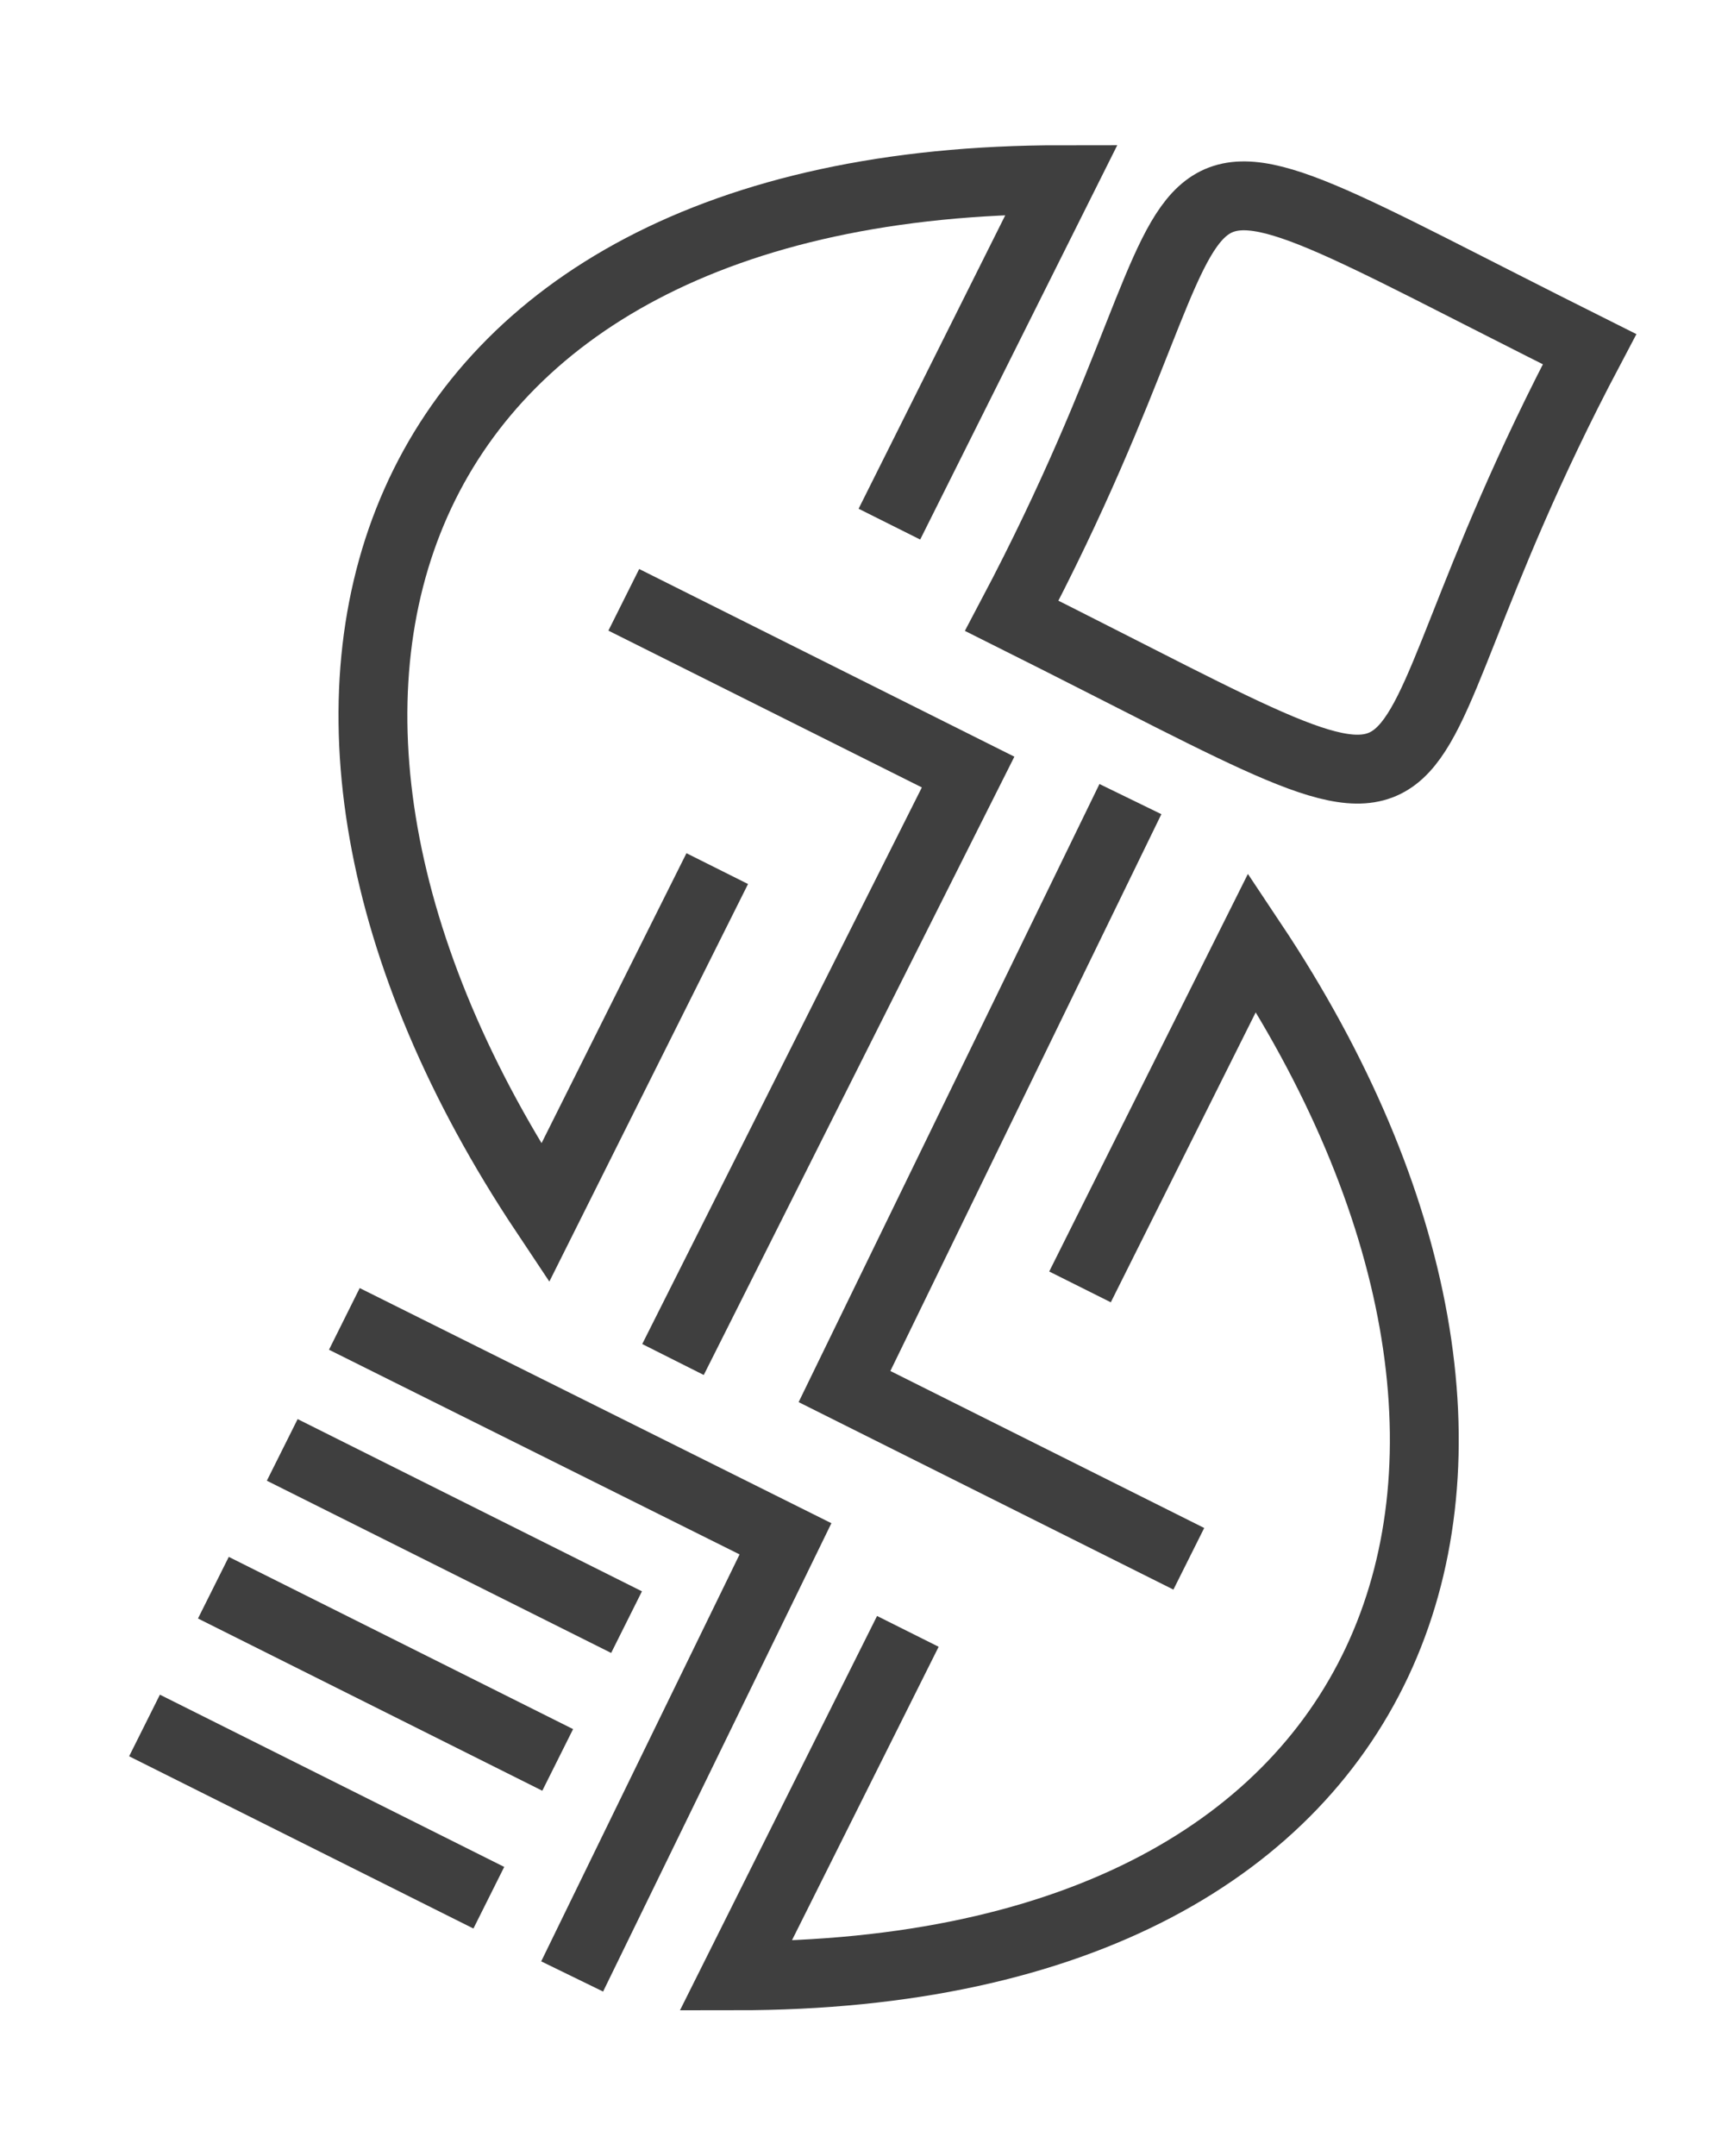 <?xml version="1.0" encoding="UTF-8" standalone="no"?>
<svg
   xmlns:dc="http://purl.org/dc/elements/1.1/"
   xmlns:cc="http://creativecommons.org/ns#"
   xmlns:rdf="http://www.w3.org/1999/02/22-rdf-syntax-ns#"
   xmlns:svg="http://www.w3.org/2000/svg"
   xmlns="http://www.w3.org/2000/svg"
   xmlns:sodipodi="http://sodipodi.sourceforge.net/DTD/sodipodi-0.dtd"
   xmlns:inkscape="http://www.inkscape.org/namespaces/inkscape"
   version="1.1"
   id="svg2"
   viewBox="0 0 50.361 62.593"
   height="17.665mm"
   width="14.213mm"
   inkscape:version="0.91 r13725"
   sodipodi:docname="logo.svg">
  <sodipodi:namedview
     pagecolor="#ffffff"
     bordercolor="#666666"
     borderopacity="1"
     objecttolerance="10"
     gridtolerance="10"
     guidetolerance="10"
     inkscape:pageopacity="0"
     inkscape:pageshadow="2"
     inkscape:window-width="1920"
     inkscape:window-height="1022"
     id="namedview4231"
     showgrid="false"
     inkscape:zoom="13.404086"
     inkscape:cx="25.180587"
     inkscape:cy="31.296427"
     inkscape:window-x="0"
     inkscape:window-y="30"
     inkscape:window-maximized="1"
     inkscape:current-layer="svg2" />
  <defs
     id="defs4">
    <filter
       id="filter4460"
       style="color-interpolation-filters:sRGB">
      <feFlood
         id="feFlood4462"
         result="flood"
         flood-color="rgb(0,0,0)"
         flood-opacity="0.498" />
      <feComposite
         id="feComposite4464"
         result="composite1"
         operator="in"
         in2="SourceGraphic"
         in="flood" />
      <feGaussianBlur
         id="feGaussianBlur4466"
         result="blur"
         stdDeviation="0.6"
         in="composite1" />
      <feOffset
         id="feOffset4468"
         result="offset"
         dy="0.4"
         dx="0.7" />
      <feComposite
         id="feComposite4470"
         result="composite2"
         operator="over"
         in2="offset"
         in="SourceGraphic" />
    </filter>
  </defs>
  <g
     transform="translate(-580.23,-547.348)"
     id="layer1"
     style="stroke:#333333;stroke-opacity:0.941">
    <g
       transform="translate(6.061,-4.798)"
       style="stroke:#333333;stroke-opacity:0.941"
       id="g4245">
      <path
         style="fill:none;fill-rule:evenodd;stroke:#333333;stroke-width:2;stroke-linecap:butt;stroke-linejoin:miter;stroke-miterlimit:4;stroke-dasharray:none;stroke-opacity:0.941"
         d="m 600,567.362 5,-10 c -20,0 -25,15 -15,30 l 5,-10"
         id="path4152" />
      <path
         style="fill:none;fill-rule:evenodd;stroke:#333333;stroke-width:2;stroke-linecap:butt;stroke-linejoin:miter;stroke-miterlimit:4;stroke-dasharray:none;stroke-opacity:0.941"
         d="m 592.286,569.559 10,5 -8.571,17.054"
         id="path4154" />
      <path
         style="fill:none;fill-rule:evenodd;stroke:#333333;stroke-width:2;stroke-linecap:butt;stroke-linejoin:miter;stroke-miterlimit:4;stroke-dasharray:none;stroke-opacity:0.941"
         d="m 603.554,570.023 c 7.353,-13.916 2.119,-15.07 16.78,-7.74 -7.353,13.916 -2.119,15.07 -16.78,7.74 z"
         id="path4156" />
      <path
         style="fill:none;fill-rule:evenodd;stroke:#333333;stroke-width:2;stroke-linecap:butt;stroke-linejoin:miter;stroke-miterlimit:4;stroke-dasharray:none;stroke-opacity:0.941"
         d="m 600.536,599.505 -5,10 c 20,0 25,-15 15,-30 l -5,10"
         id="path4152-3" />
      <path
         style="fill:none;fill-rule:evenodd;stroke:#333333;stroke-width:2;stroke-linecap:butt;stroke-linejoin:miter;stroke-miterlimit:4;stroke-dasharray:none;stroke-opacity:0.941"
         d="m 608.696,597.398 -10,-5 8.304,-17.054"
         id="path4154-6" />
      <path
         style="fill:none;fill-rule:evenodd;stroke:#333333;stroke-width:2;stroke-linecap:butt;stroke-linejoin:miter;stroke-miterlimit:4;stroke-dasharray:none;stroke-opacity:0.941"
         d="m 584.17,590.434 12.812,6.384 -6.196,12.705"
         id="path4203" />
      <path
         style="fill:none;fill-rule:evenodd;stroke:#333333;stroke-width:2;stroke-linecap:butt;stroke-linejoin:miter;stroke-miterlimit:4;stroke-dasharray:none;stroke-opacity:0.941"
         d="m 592.366,599.237 -10,-5"
         id="path4207" />
      <path
         style="fill:none;fill-rule:evenodd;stroke:#333333;stroke-width:2;stroke-linecap:butt;stroke-linejoin:miter;stroke-miterlimit:4;stroke-dasharray:none;stroke-opacity:0.941"
         d="m 590.366,603.237 -10,-5"
         id="path4207-7" />
      <path
         style="fill:none;fill-rule:evenodd;stroke:#333333;stroke-width:2;stroke-linecap:butt;stroke-linejoin:miter;stroke-miterlimit:4;stroke-dasharray:none;stroke-opacity:0.941"
         d="m 588.366,607.237 -10,-5"
         id="path4207-7-3" />
    </g>
  </g>
</svg>
